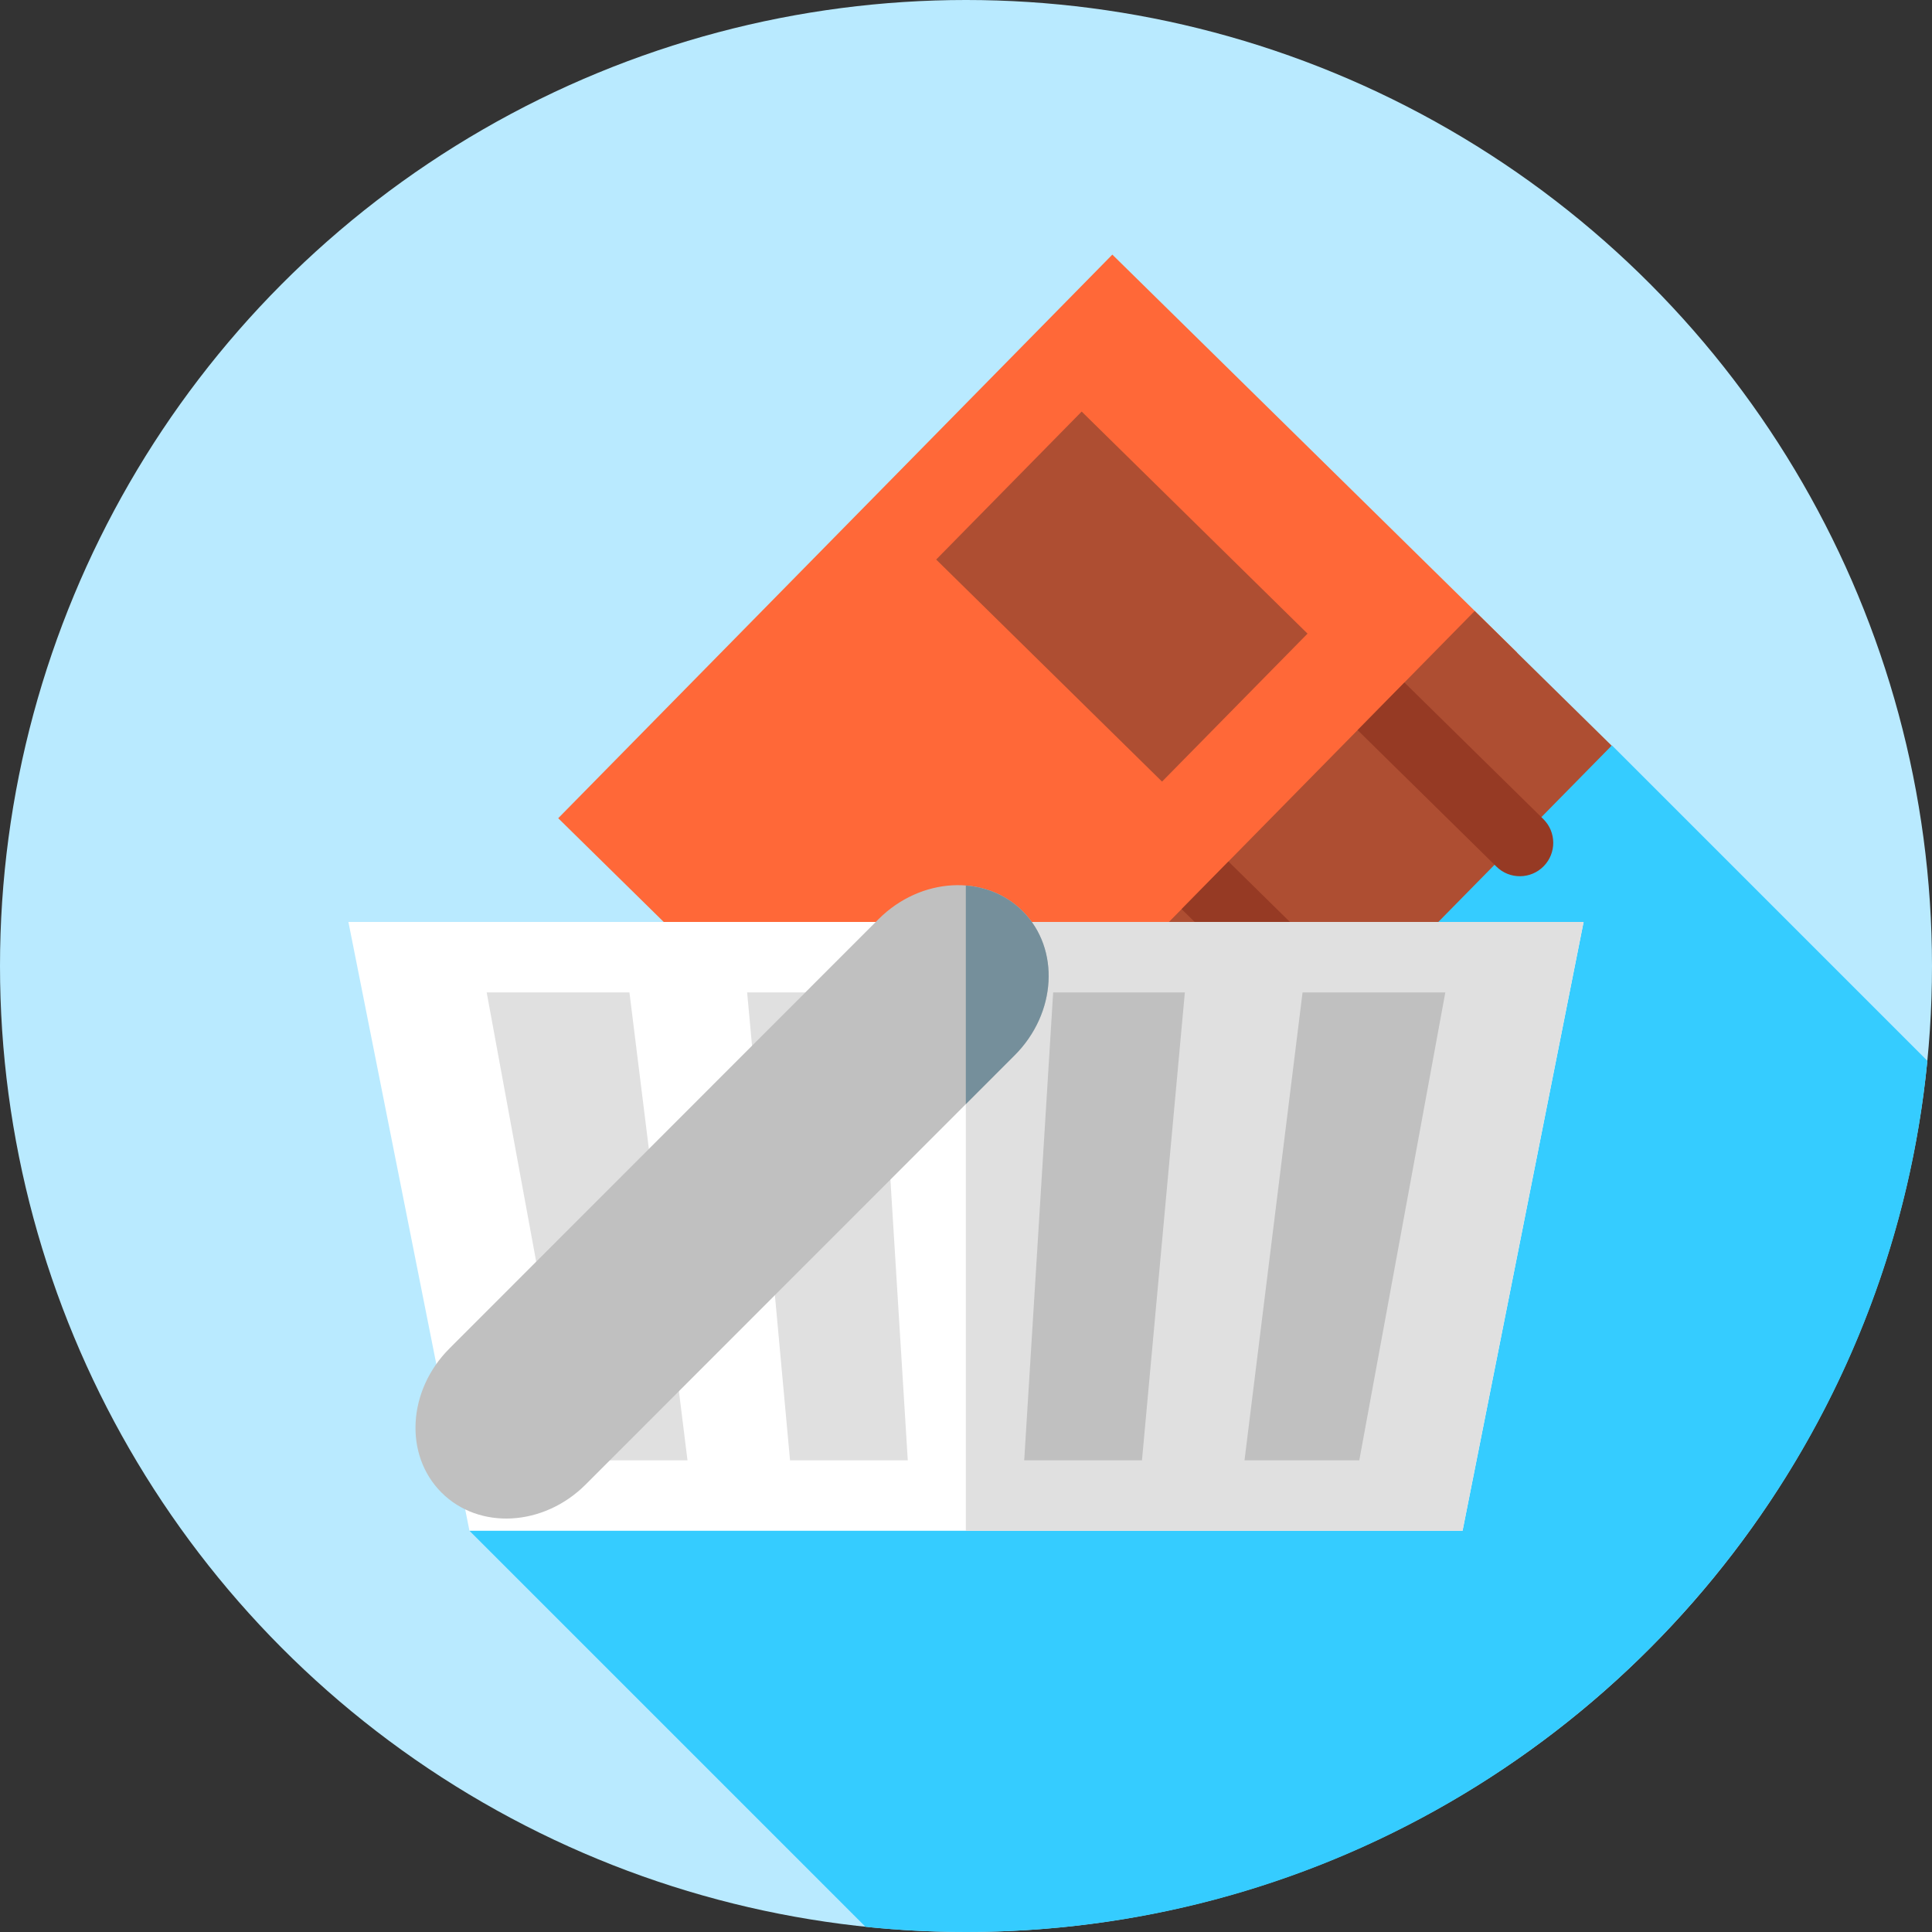 <?xml version="1.0" encoding="iso-8859-1"?>
<!-- Generator: Adobe Illustrator 19.0.0, SVG Export Plug-In . SVG Version: 6.00 Build 0)  -->
<svg version="1.1" id="Capa_1" xmlns="http://www.w3.org/2000/svg" xmlns:xlink="http://www.w3.org/1999/xlink" x="0px" y="0px"
	 viewBox="0 0 512 512" style="enable-background:new 0 0 512 512;" xml:space="preserve">
<rect x="0" y="0" width="512" height="512" fill="#333333" stroke="none"/>
<circle style="fill:#B9EAFF;" cx="256" cy="256" r="256"/>
<path style="fill:#35CCFF;" d="M510.772,281.124l-83.58-83.58L124.409,405.667l104.96,104.959C238.123,511.531,247.007,512,256,512
	C388.907,512,498.147,410.715,510.772,281.124z"/>
<rect x="199.807" y="90.103" transform="matrix(-0.713 -0.701 0.701 -0.713 334.514 526.62)" style="fill:#FF6838;" width="150.464" height="209.485"/>
<rect x="310.13" y="149.645" transform="matrix(-0.713 -0.701 0.701 -0.713 396.477 671.067)" style="fill:#AE4E32;" width="50.907" height="209.485"/>
<g>
	<path style="fill:#963A24;" d="M396.573,229.668l-36.79-36.178l12.41-12.62l36.79,36.178c3.485,3.427,3.532,9.03,0.105,12.515l0,0
		C405.661,233.048,400.058,233.095,396.573,229.668z"/>
	<path style="fill:#963A24;" d="M303.285,324.534l-36.79-36.178l12.41-12.62l36.79,36.178c3.485,3.427,3.532,9.03,0.105,12.515l0,0
		C312.374,327.914,306.77,327.961,303.285,324.534z"/>
	<path style="fill:#963A24;" d="M349.929,277.101l-36.79-36.178l12.41-12.62l36.79,36.178c3.485,3.427,3.532,9.03,0.105,12.515l0,0
		C359.017,280.481,353.414,280.528,349.929,277.101z"/>
</g>
<g>
	
		<rect x="255.294" y="130.652" transform="matrix(0.713 0.701 -0.701 0.713 196.216 -163.047)" style="fill:#AE4E32;" width="83.951" height="55.001"/>
</g>
<polygon style="fill:#FFFFFF;" points="387.591,405.667 124.409,405.667 92.333,244.333 419.667,244.333 "/>
<g>
	<polygon style="fill:#E0E0E0;" points="419.667,244.333 255.952,244.333 255.952,405.667 387.591,405.667 	"/>
	<polygon style="fill:#E0E0E0;" points="128.975,263 151.774,387 182.193,387 166.808,263 	"/>
</g>
<polygon style="fill:#C0C0C0;" points="345.192,263 329.807,387 360.226,387 383.025,263 "/>
<polygon style="fill:#E0E0E0;" points="198,263 209.367,387 240.571,387 232.9,263 "/>
<g>
	<polygon style="fill:#C0C0C0;" points="279.1,263 271.429,387 302.633,387 314,263 	"/>
	<path style="fill:#C0C0C0;" d="M271.02,241.475L271.02,241.475c9.954,9.96,9.005,27.05-2.12,38.181L155.2,393.415
		c-11.134,11.14-28.243,12.09-38.206,2.122l0,0c-9.954-9.96-9.005-27.05,2.12-38.181l113.7-113.759
		C243.949,232.456,261.058,231.506,271.02,241.475z"/>
</g>
<path style="fill:#758F9B;" d="M271.02,241.475c-4.112-4.115-9.443-6.364-15.068-6.809v57.945l12.948-12.955
	C280.025,268.525,280.974,251.435,271.02,241.475z"/>
<g>
</g>
<g>
</g>
<g>
</g>
<g>
</g>
<g>
</g>
<g>
</g>
<g>
</g>
<g>
</g>
<g>
</g>
<g>
</g>
<g>
</g>
<g>
</g>
<g>
</g>
<g>
</g>
<g>
</g>
</svg>
